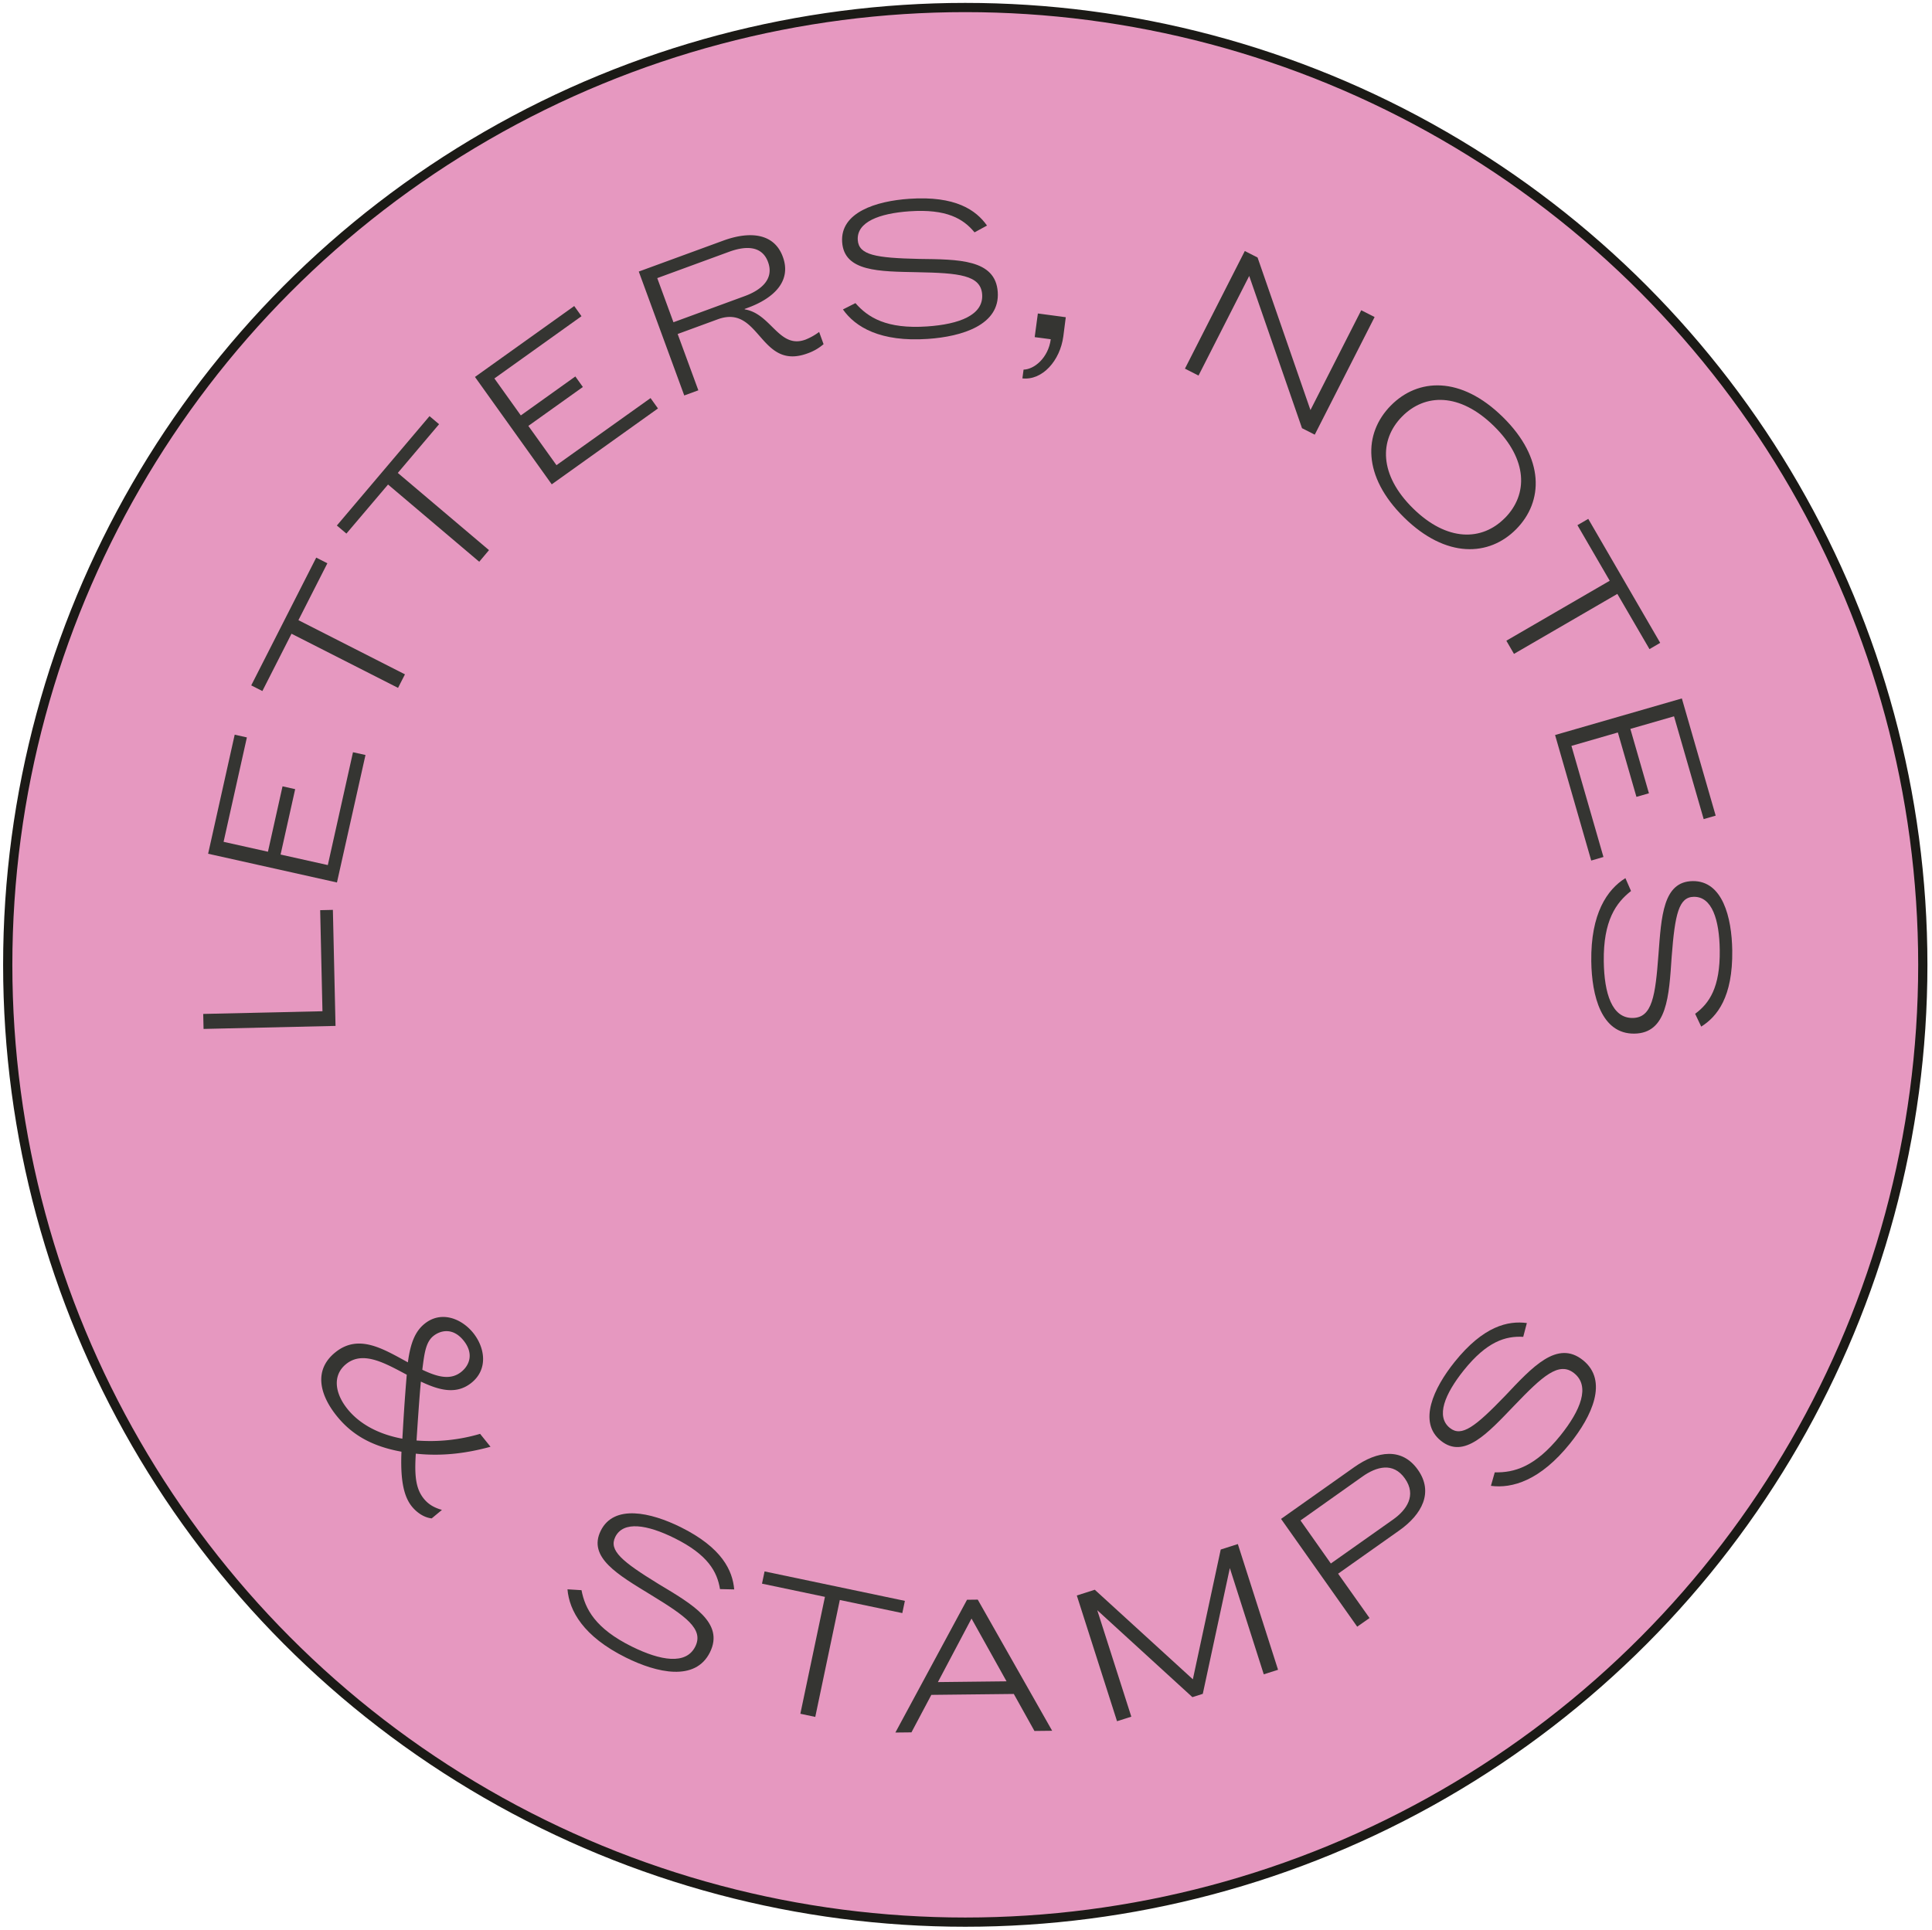 <svg id="Layer_1" data-name="Layer 1" xmlns="http://www.w3.org/2000/svg" viewBox="0 0 1082 1081"><defs><style>.cls-1{fill:#e698c0;stroke:#1b1a16;stroke-miterlimit:10;stroke-width:5.17px;}.cls-2{fill:#353532;}</style></defs><circle class="cls-1" cx="540.59" cy="540.47" r="536.26"/><path class="cls-2" d="M114,576.38l-.19-8.4,66.78-1.51-1.28-56.61,7.12-.17,1.48,65Z"/><path class="cls-2" d="M188.71,494.34l-72.15-16.1,14.88-66.69,6.83,1.53-13.05,58.49,24.84,5.54,8.17-36.63,7.08,1.58-8.17,36.63,26.45,5.9,14.1-63.21,7,1.55Z"/><path class="cls-2" d="M222.92,385.33,163.26,355l-16.32,32.1-6.24-3.17,36.4-71.57,6.24,3.17-16.21,31.87,59.66,30.35Z"/><path class="cls-2" d="M268.39,314.68l-51.07-43.26L194,298.9l-5.34-4.52,51.89-61.27,5.35,4.52-23.11,27.29,51.07,43.25Z"/><path class="cls-2" d="M309,271.31l-43-60.15,55.59-39.73,4.07,5.7L276.88,212l14.8,20.71,30.54-21.83,4.21,5.9L295.9,238.58l15.75,22L364.34,223l4.15,5.8Z"/><path class="cls-2" d="M461.23,192.79a27.69,27.69,0,0,1-9,5.18c-26.88,9.86-26.47-27.83-50.25-19.11l-22.46,8.24,11.58,31.54-7.89,2.89-25.47-69.41L405,134.81c14.94-5.48,28.54-4.23,33.4,9,5,13.49-4.78,23.17-19.59,28.6l-1.79.66.08.24c14.85,2.41,19.19,22.37,34,16.94a33.47,33.47,0,0,0,7.65-4.3Zm-93.14-37,9.07,24.73,40-14.68c8.84-3.25,16.51-9.31,13-19s-13.19-9-22-5.74Z"/><path class="cls-2" d="M545.78,130.16c-6.26-7.61-15.57-13.22-36.39-11.8-17,1.17-29.69,6-29,16.14.57,8.38,10.13,10,34.27,10.54,22.08.28,42.86.13,44.12,18.54s-19.85,24.95-39.14,26.27C493,191.68,479,183.2,472.08,173.34l7-3.54c7.05,8.06,17.45,14.62,40.18,13.06,18-1.23,31.57-6.37,30.79-17.92-.75-10.92-13.2-12-36.19-12.45-21.46-.44-41.09-.25-42.22-16.88s19-23,37.62-24.25c25.9-1.78,37.42,6.36,43.5,15Z"/><path class="cls-2" d="M595.5,188.45c-1.81,13.5-11.66,24.76-22.92,23.51l.66-4.91c5.92-.11,13.83-6.5,15.23-17l-9-1.2,1.77-13.24,15.64,2.09Z"/><path class="cls-2" d="M697.14,140.62l7.15,3.63,29.62,85.46,28.44-55.92,7.49,3.81-33.52,65.89-7.14-3.63-29.57-85.28-28.39,55.8-7.6-3.87Z"/><path class="cls-2" d="M778.88,227.22c15.17-15.43,39.19-16.8,62.78,6.4s22.71,47.31,7.54,62.74-39.36,16.62-62.86-6.49S763.63,242.73,778.88,227.22Zm64,62.89c12.85-13.06,12.95-32.59-6.19-51.41s-38.67-18.39-51.51-5.33-12.87,32.68,6.19,51.42S830,303.18,842.85,290.11Z"/><path class="cls-2" d="M843.62,358.91l57.89-33.59-18.08-31.14,6.06-3.52,40.29,69.45-6,3.51-18-30.93-57.89,33.6Z"/><path class="cls-2" d="M870.91,411.74l71-20.49,18.94,65.65-6.72,1.94-16.61-57.58-24.45,7.05,10.4,36.07-7,2-10.4-36.07-26,7.51L898,480.06l-6.85,2Z"/><path class="cls-2" d="M949.35,567.9c7.94-5.83,14.06-14.82,13.78-35.69-.23-17.05-4.34-30-14.52-29.84-8.4.12-10.57,9.56-12.41,33.64-1.49,22-2.49,42.79-20.93,43s-23.83-21.19-24.09-40.53c-.35-26.72,8.89-40.2,19.11-46.57l3.15,7.21c-8.44,6.6-15.56,16.62-15.26,39.4.24,18.07,4.63,31.88,16.2,31.72,11-.14,12.69-12.51,14.42-35.44,1.63-21.4,2.51-41,19.18-41.23s21.9,20.2,22.15,38.9c.35,26-8.42,37-17.38,42.61Z"/><path class="cls-2" d="M241.77,850.56c-4.48-.48-8.5-3.44-11.14-6.71-5.12-6.33-6.36-16.78-5.79-30.65-15.71-2.85-27.29-8.88-36.24-20-9.43-11.68-13.2-25.65-.82-35.64,13.07-10.56,26.72-2,40.66,5.59,1.5-11.51,4.41-17.63,9.36-21.63,9.21-7.43,20.6-3,27.15,5.07,6.72,8.31,8.5,20.44-.9,28-8.51,6.88-18.26,4.12-28.34-.66-.82,8.51-1.91,24.77-2.43,33a98.55,98.55,0,0,0,35.59-3.73l5.84,7.23c-12.86,3.52-26.64,5.49-41.85,3.87-.71,11.69-.25,19.34,4.46,25.18,2.48,3.07,5.53,5,10.19,6.33Zm-16.43-44.64c.67-11.33,1.16-20.23,2.46-35.84-12.33-6.56-24.53-13.56-33.93-6-7.82,6.31-6.36,16.42.75,25.23C201.1,797.37,211.5,803.36,225.34,805.92Zm11.17-38.62c8.78,4.19,15.93,5.94,21.87,1.15,4.65-3.76,7.06-10.29,1.23-17.52-6.16-7.62-13.17-5.56-16.93-2.52C238.33,751.93,237.62,758.55,236.51,767.3Z"/><path class="cls-2" d="M403.23,890.17c-1.57-9.73-6.78-19.27-25.47-28.54-15.28-7.58-28.66-9.81-33.18-.68-3.73,7.52,3.68,13.75,24.27,26.38,18.93,11.37,36.95,21.72,28.75,38.25s-29.72,11.54-47.05,2.95c-23.94-11.87-31.73-26.24-32.74-38.24l7.86.48c2,10.52,7.7,21.43,28.1,31.55,16.19,8,30.48,10.42,35.63,0,4.86-9.81-5.35-17-25-29-18.3-11.2-35.35-20.93-27.95-35.87s28-10.28,44.73-2c23.25,11.53,29.1,24.37,30,34.9Z"/><path class="cls-2" d="M448.23,960,462,894.52l-35.25-7.4,1.44-6.85,78.58,16.49-1.44,6.85-35-7.34-13.75,65.5Z"/><path class="cls-2" d="M510.45,970.42l-9,.1,40.13-74.38,6-.07,41.67,73.46-9.92.11-11.56-20.73-46.18.51Zm14.82-28.16,38.43-.43-19.61-35.16Z"/><path class="cls-2" d="M603.06,893.75l10.06-3.22,54.93,50.17L683.66,868l9.58-3.06,22.52,70.42-8,2.55-19-59.51-15.15,70.44-5.82,1.86L614.51,902l19.07,59.63-8,2.55Z"/><path class="cls-2" d="M760.09,911.22l-42.65-60.37,41-29c13-9.18,26.74-11.11,35.63,1.47s2.37,25-10.52,34.07L749.4,881.54,767,906.38Zm-31.76-59.5,17,24.11,34.81-24.6c7.69-5.43,13.29-13.6,6.68-23s-16-6.59-23.72-1.16Z"/><path class="cls-2" d="M853.07,748.86c-9.84-.55-20.28,2.5-33.33,18.79C809.08,781,804,793.54,812,799.91c6.55,5.25,14.23-.66,31-18.07,15.16-16.06,29.12-31.45,43.52-19.91s4.92,31.5-7.18,46.59c-16.72,20.85-32.42,25.39-44.36,23.81l2.15-7.57c10.71.27,22.58-2.94,36.83-20.71,11.3-14.1,16.7-27.55,7.66-34.79-8.54-6.85-17.74,1.59-33.66,18.19-14.86,15.48-28,30.06-41,19.63s-4.06-29.52,7.64-44.11c16.24-20.25,30-23.22,40.5-21.84Z"/></svg>